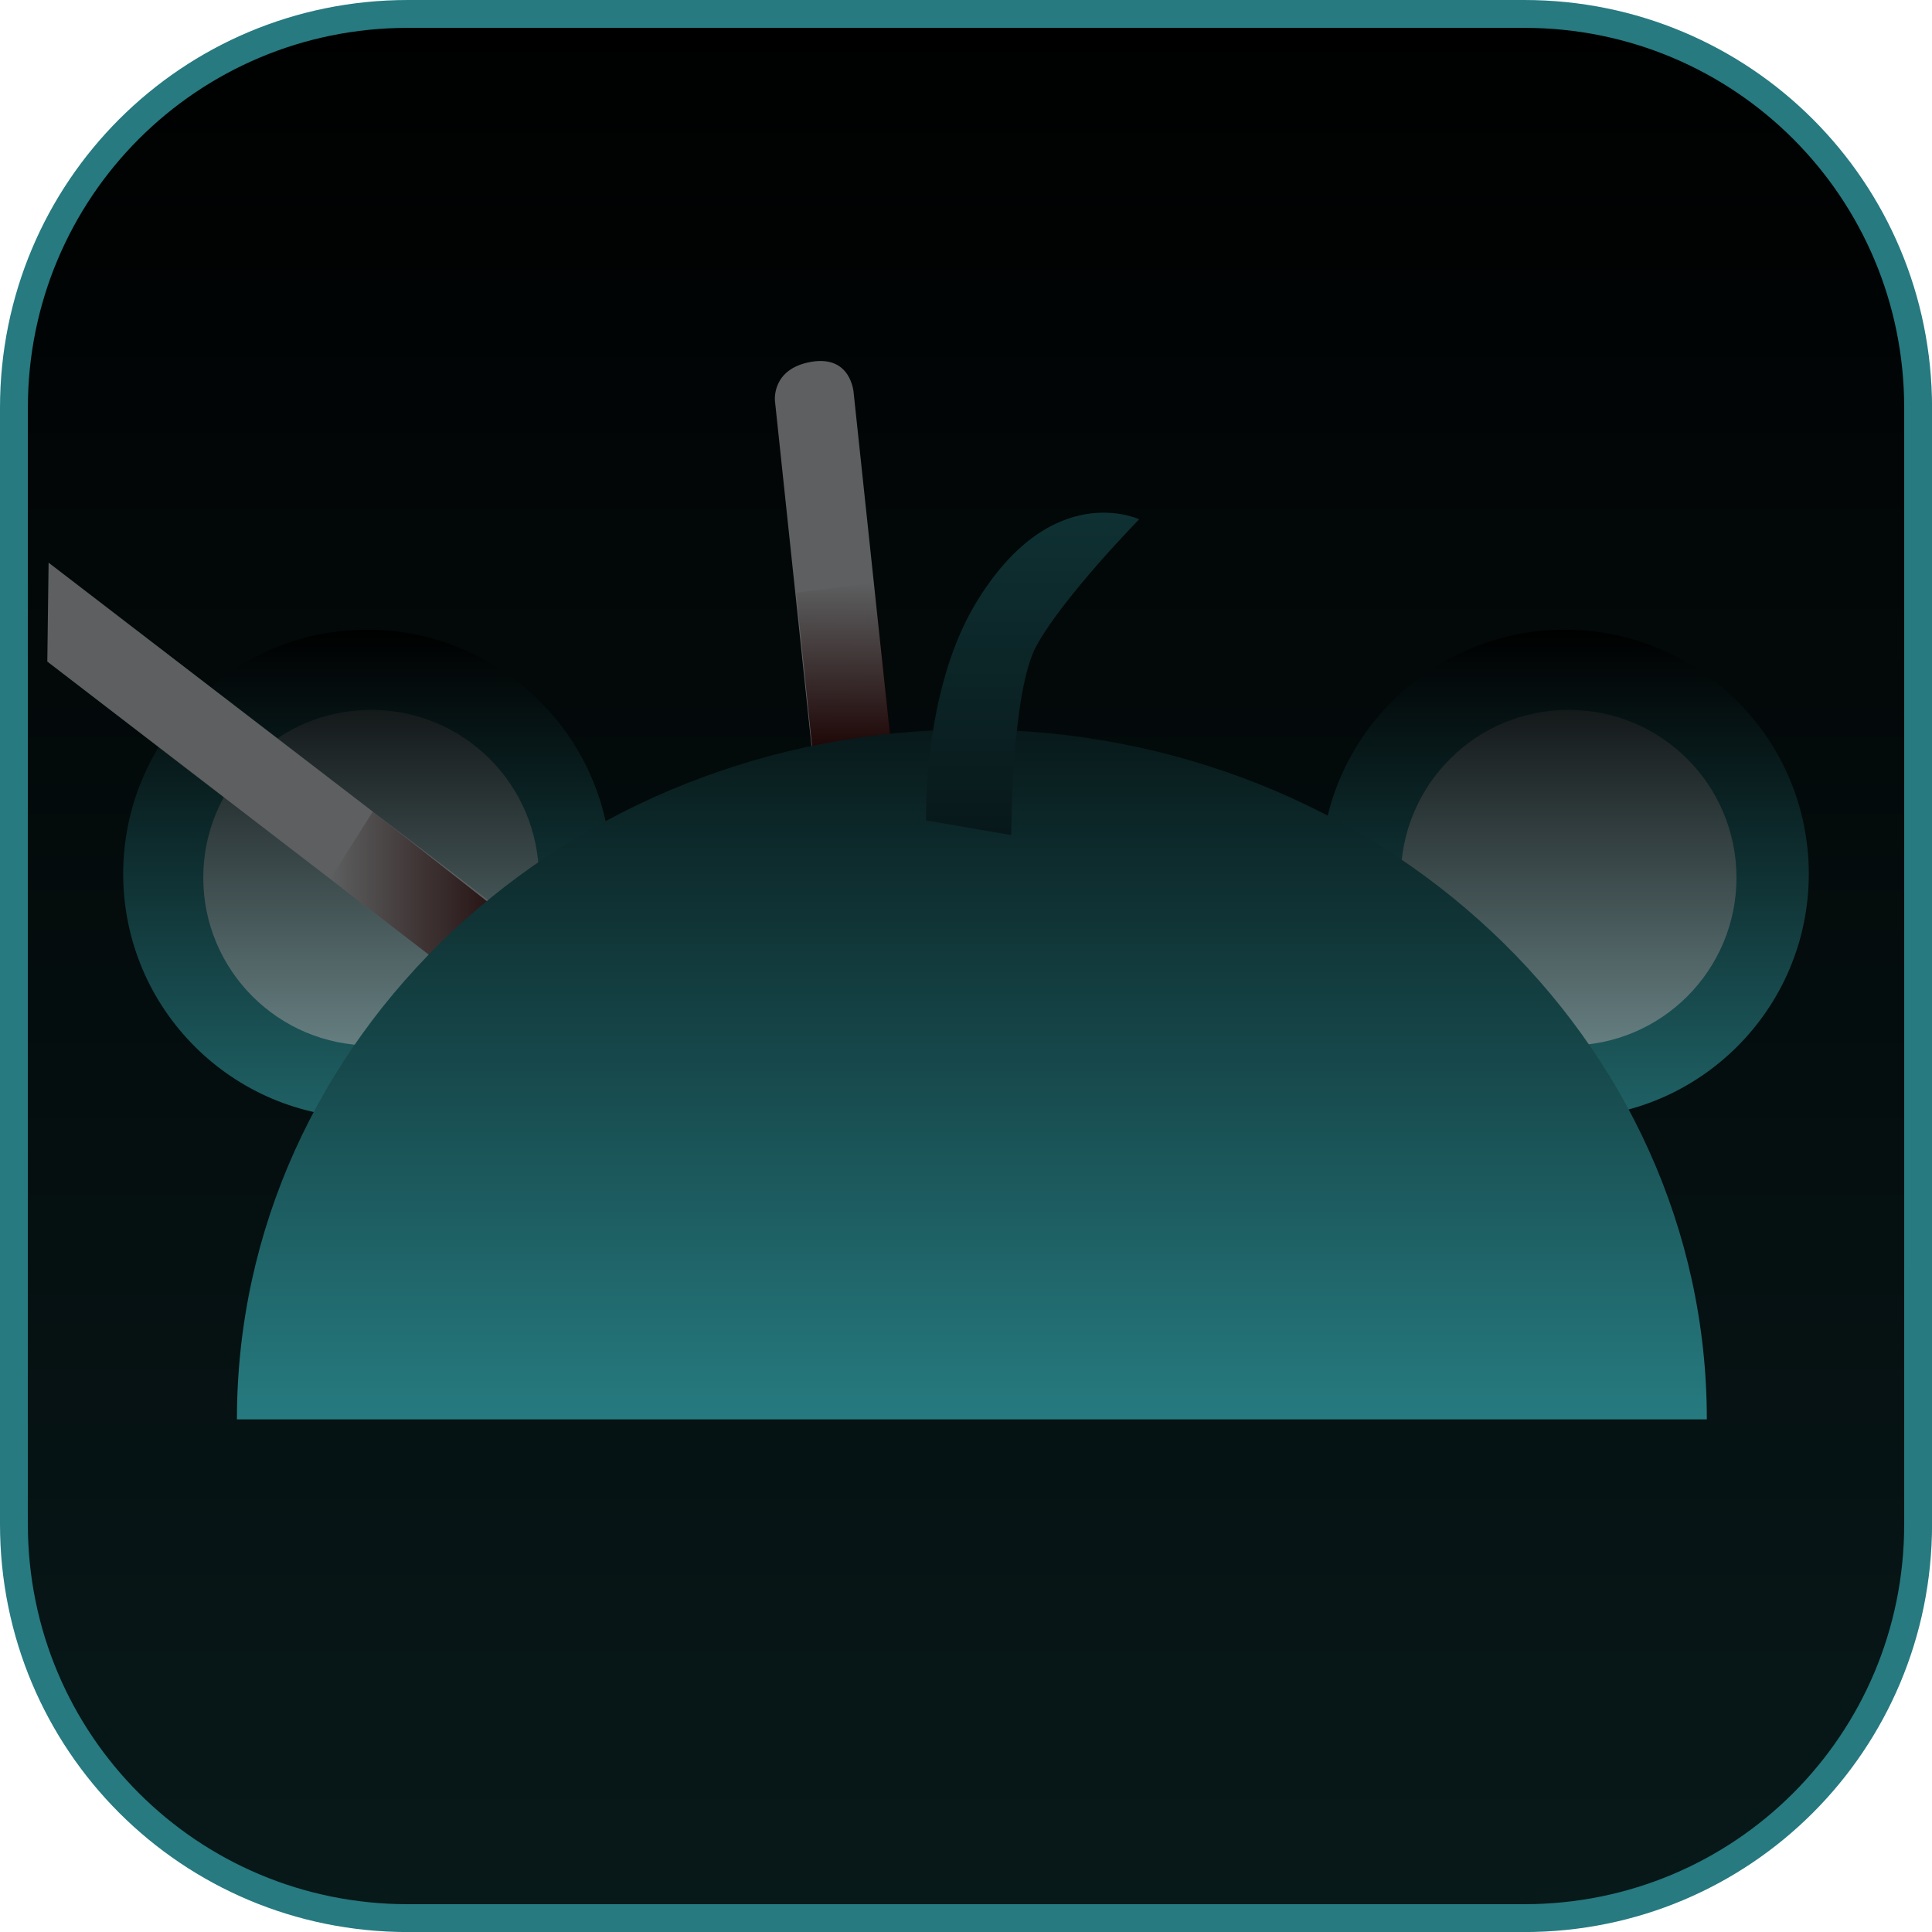 <svg version="1.1" xmlns="http://www.w3.org/2000/svg" xmlns:xlink="http://www.w3.org/1999/xlink" width="34.673" height="34.673" viewBox="0,0,34.673,34.673"><defs><linearGradient x1="240" y1="162.913" x2="240" y2="197.087" gradientUnits="userSpaceOnUse" id="color-1"><stop offset="0" stop-color="#000000"/><stop offset="1" stop-color="#08191a"/></linearGradient><linearGradient x1="250.746" y1="173.966" x2="250.746" y2="182.726" gradientUnits="userSpaceOnUse" id="color-2"><stop offset="0" stop-color="#000000"/><stop offset="1" stop-color="#1f6266"/></linearGradient><linearGradient x1="250.814" y1="175.403" x2="250.814" y2="181.426" gradientUnits="userSpaceOnUse" id="color-3"><stop offset="0" stop-color="#14191a"/><stop offset="1" stop-color="#667e80"/></linearGradient><linearGradient x1="229.254" y1="173.966" x2="229.254" y2="182.726" gradientUnits="userSpaceOnUse" id="color-4"><stop offset="0" stop-color="#000000"/><stop offset="1" stop-color="#1f6266"/></linearGradient><linearGradient x1="229.323" y1="175.403" x2="229.323" y2="181.426" gradientUnits="userSpaceOnUse" id="color-5"><stop offset="0" stop-color="#14191a"/><stop offset="1" stop-color="#667e80"/></linearGradient><linearGradient x1="237.821" y1="173.117" x2="237.813" y2="176.306" gradientUnits="userSpaceOnUse" id="color-6"><stop offset="0" stop-color="#1a0000" stop-opacity="0"/><stop offset="1" stop-color="#1a0000"/></linearGradient><linearGradient x1="228.589" y1="178.939" x2="232.216" y2="178.939" gradientUnits="userSpaceOnUse" id="color-7"><stop offset="0" stop-color="#1a0101" stop-opacity="0"/><stop offset="1" stop-color="#1a0101"/></linearGradient><linearGradient x1="240.105" y1="175.755" x2="240.105" y2="188.136" gradientUnits="userSpaceOnUse" id="color-8"><stop offset="0" stop-color="#08191a"/><stop offset="1" stop-color="#267b80"/></linearGradient><linearGradient x1="241.194" y1="171.864" x2="241.194" y2="177.651" gradientUnits="userSpaceOnUse" id="color-9"><stop offset="0" stop-color="#0f3133"/><stop offset="1" stop-color="#08181a"/></linearGradient></defs><g transform="translate(-222.663,-162.663)"><g data-paper-data="{&quot;isPaintingLayer&quot;:true}" stroke-miterlimit="10" stroke-dasharray="" stroke-dashoffset="0" style="mix-blend-mode: normal"><path d="M229.983,162.913h20.034c3.917,0 7.07,3.153 7.07,7.07v20.034c0,3.917 -3.153,7.07 -7.07,7.07h-20.034c-3.917,0 -7.07,-3.153 -7.07,-7.07v-20.034c0,-3.917 3.153,-7.07 7.07,-7.07z" fill="url(#color-1)" fill-rule="evenodd" stroke="#267a80" stroke-width="0.5" stroke-linecap="round" stroke-linejoin="round"/><path d="M246.365,178.346c0,-2.419 1.961,-4.38 4.38,-4.38c2.419,0 4.38,1.961 4.38,4.38c0,2.419 -1.961,4.38 -4.38,4.38c-2.419,0 -4.38,-1.961 -4.38,-4.38z" fill="url(#color-2)" fill-rule="nonzero" stroke="#000000" stroke-width="0" stroke-linecap="butt" stroke-linejoin="miter"/><path d="M247.803,178.414c0,-1.663 1.348,-3.012 3.012,-3.012c1.663,0 3.012,1.348 3.012,3.012c0,1.663 -1.348,3.012 -3.012,3.012c-1.663,0 -3.012,-1.348 -3.012,-3.012z" fill="url(#color-3)" fill-rule="nonzero" stroke="#000000" stroke-width="0" stroke-linecap="butt" stroke-linejoin="miter"/><path d="M224.874,178.346c0,-2.419 1.961,-4.38 4.38,-4.38c2.419,0 4.38,1.961 4.38,4.38c0,2.419 -1.961,4.38 -4.38,4.38c-2.419,0 -4.38,-1.961 -4.38,-4.38z" fill="url(#color-4)" fill-rule="nonzero" stroke="#000000" stroke-width="0" stroke-linecap="butt" stroke-linejoin="miter"/><path d="M226.311,178.414c0,-1.663 1.348,-3.012 3.012,-3.012c1.663,0 3.012,1.348 3.012,3.012c0,1.663 -1.348,3.012 -3.012,3.012c-1.663,0 -3.012,-1.348 -3.012,-3.012z" fill="url(#color-5)" fill-rule="nonzero" stroke="#000000" stroke-width="0" stroke-linecap="butt" stroke-linejoin="miter"/><path d="M238.035,183.679l-1.464,-13.819c0,0 -0.07,-0.581 0.654,-0.704c0.723,-0.122 0.759,0.564 0.759,0.564l1.648,15.511z" fill="#5d5f60" fill-rule="nonzero" stroke="none" stroke-width="0" stroke-linecap="butt" stroke-linejoin="miter"/><path d="M237.263,176.305l-0.31,-3.003l1.411,-0.183l0.317,3.064z" fill="url(#color-6)" fill-rule="nonzero" stroke="none" stroke-width="0" stroke-linecap="butt" stroke-linejoin="miter"/><path d="M233.535,182.239l-10.023,-7.703l0.023,-1.775l12.633,9.7z" fill="#5d5f60" fill-rule="nonzero" stroke="none" stroke-width="0" stroke-linecap="butt" stroke-linejoin="miter"/><path d="M231.469,180.65l-2.879,-2.213l0.764,-1.209l2.863,2.25z" fill="url(#color-7)" fill-rule="nonzero" stroke="none" stroke-width="0" stroke-linecap="butt" stroke-linejoin="miter"/><path d="M226.915,188.136c0,-6.838 5.905,-12.381 13.19,-12.381c7.285,0 13.19,5.543 13.19,12.381" fill="url(#color-8)" fill-rule="nonzero" stroke="#000000" stroke-width="0" stroke-linecap="butt" stroke-linejoin="miter"/><path d="M239.283,177.388c0,0 -0.065,-2.298 0.88,-3.879c1.363,-2.28 2.944,-1.526 2.944,-1.526c0,0 -1.366,1.396 -1.844,2.272c-0.453,0.83 -0.451,3.395 -0.451,3.395" fill="url(#color-9)" fill-rule="nonzero" stroke="#000000" stroke-width="0" stroke-linecap="round" stroke-linejoin="miter"/></g></g></svg>